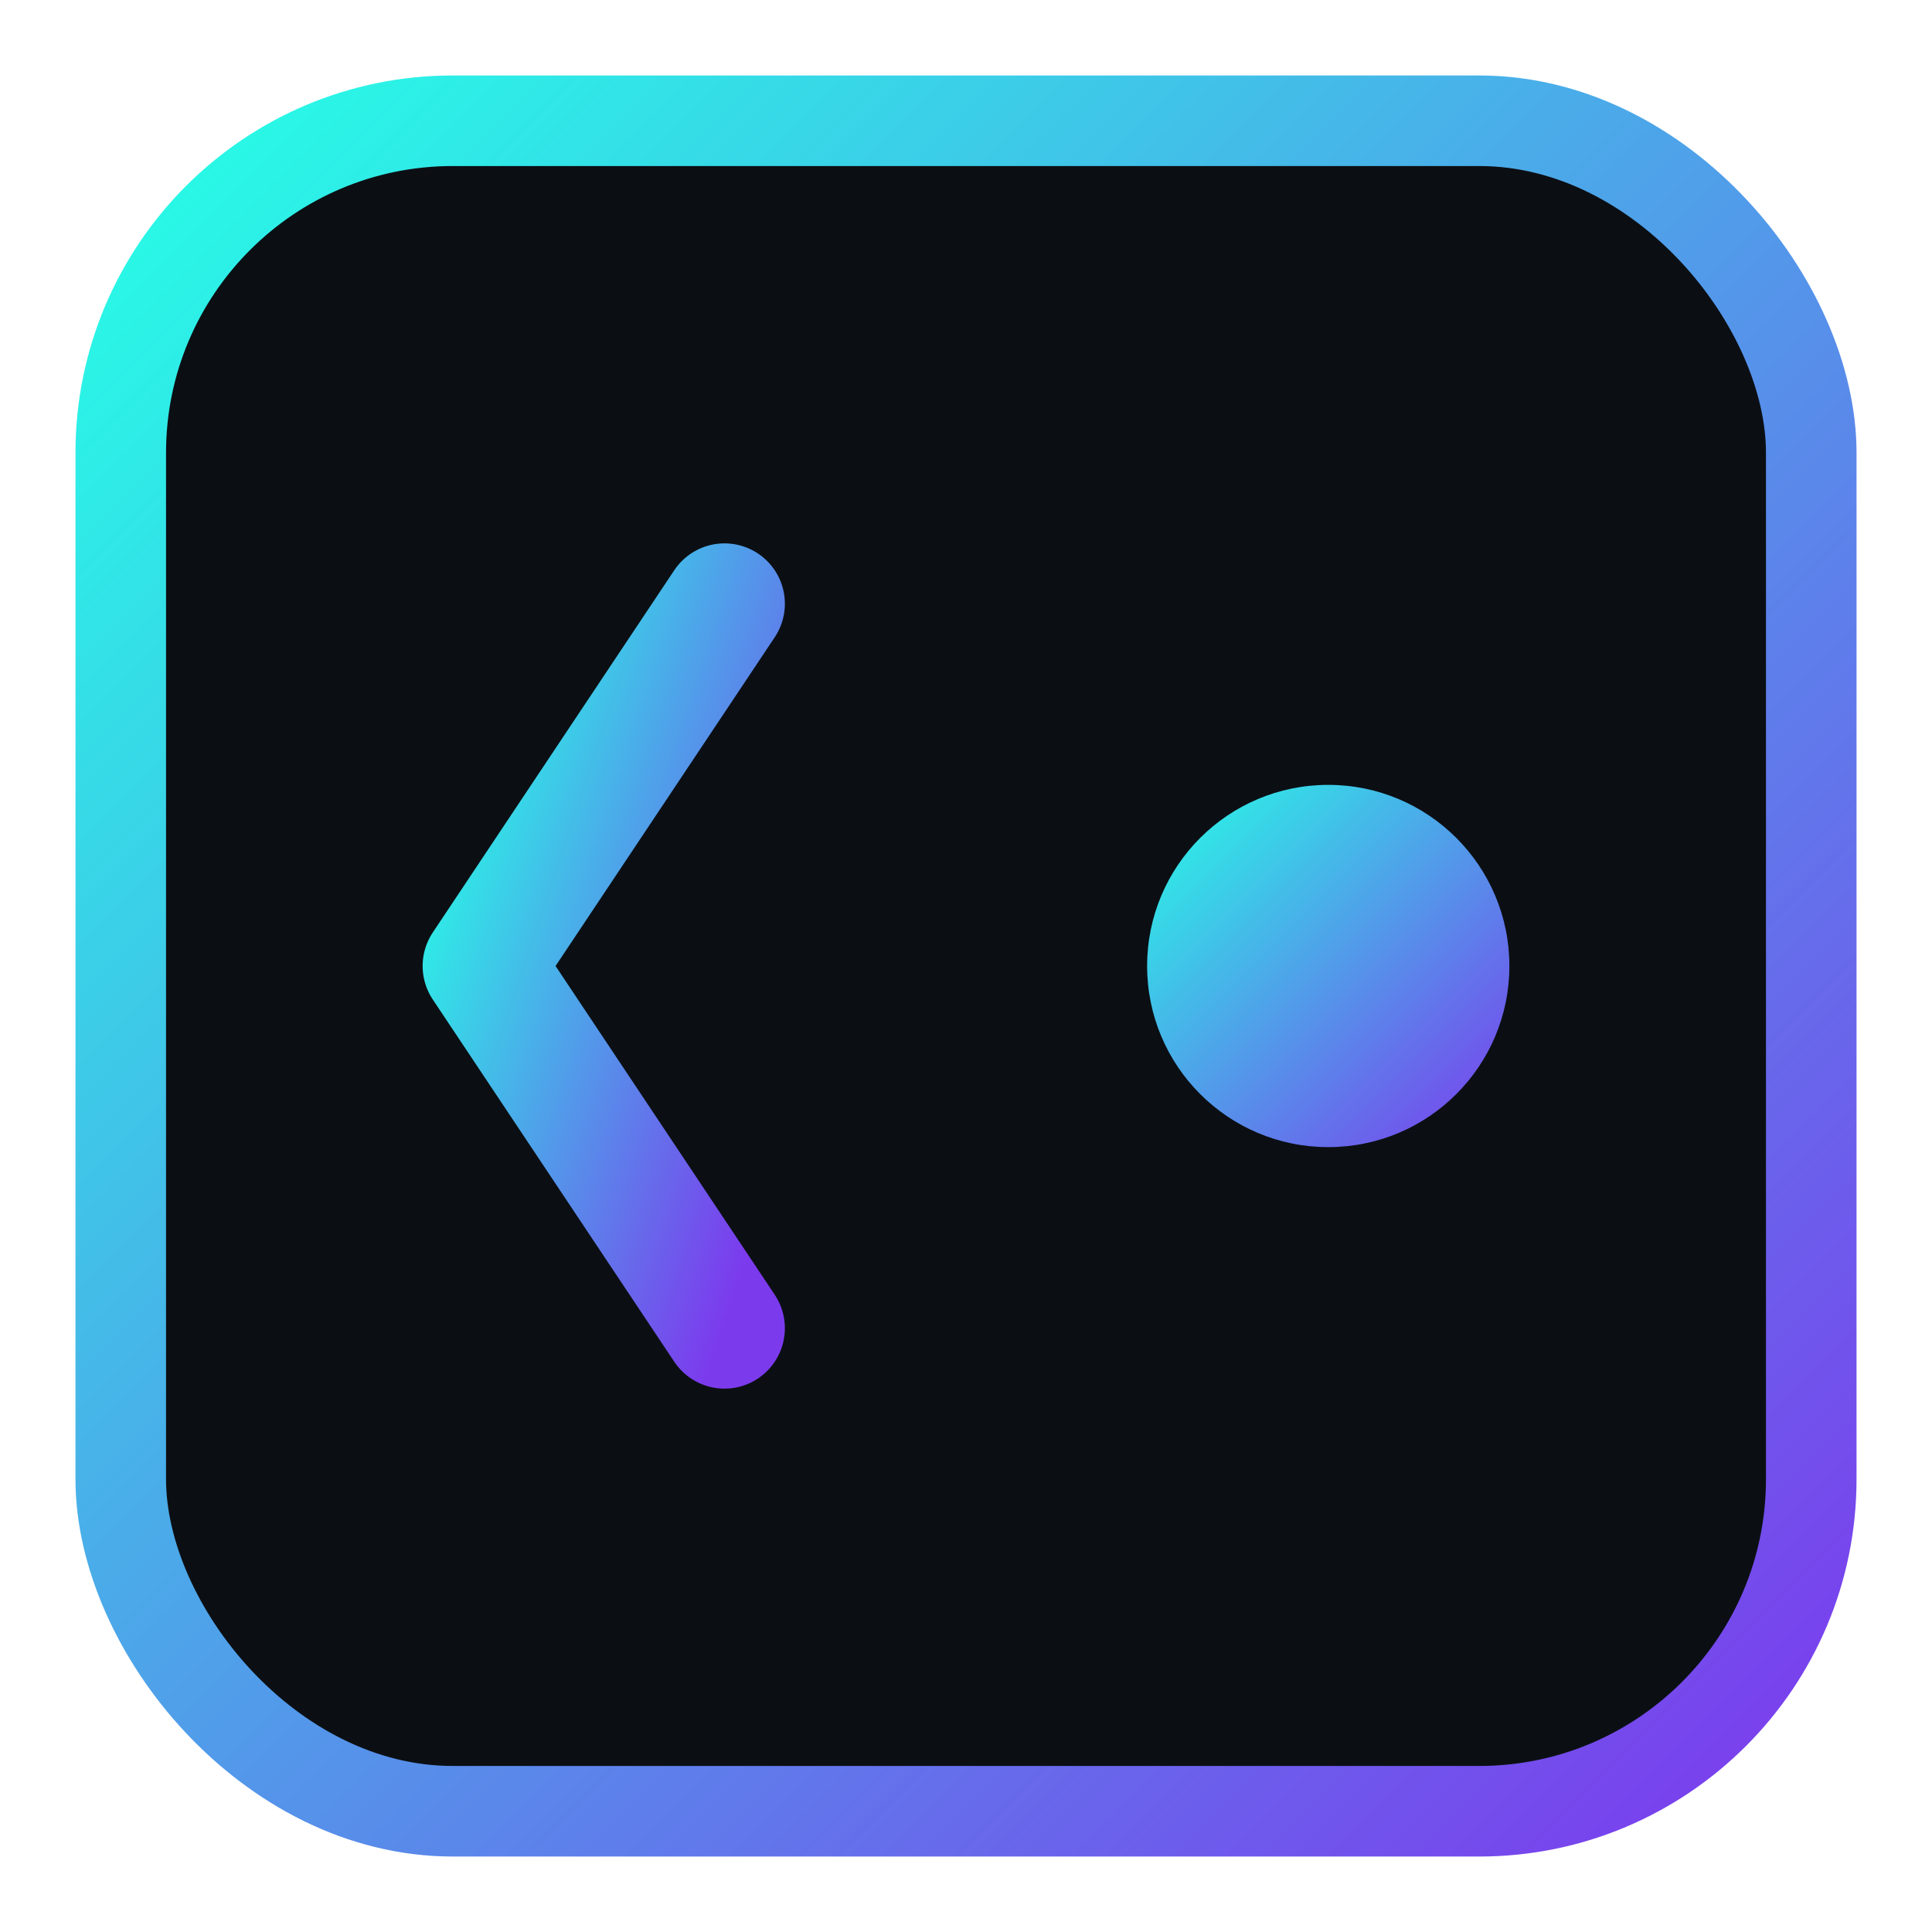 <svg xmlns="http://www.w3.org/2000/svg" viewBox="0 0 128 128">
  <defs>
    <linearGradient id="g" x1="0" x2="1" y1="0" y2="1">
      <stop offset="0" stop-color="#26ffe6"/>
      <stop offset="1" stop-color="#7c3aed"/>
    </linearGradient>
  </defs>
  <rect x="8" y="8" width="112" height="112" rx="22" fill="#0b0f14" stroke="url(#g)" stroke-width="6"/>
  <path d="M36 64h56" stroke="url(#g)" stroke-width="10" stroke-linecap="round"/>
  <path d="M48 40l-16 24 16 24" fill="none" stroke="url(#g)" stroke-width="8" stroke-linecap="round" stroke-linejoin="round"/>
  <circle cx="88" cy="64" r="12" fill="url(#g)" />
</svg>
